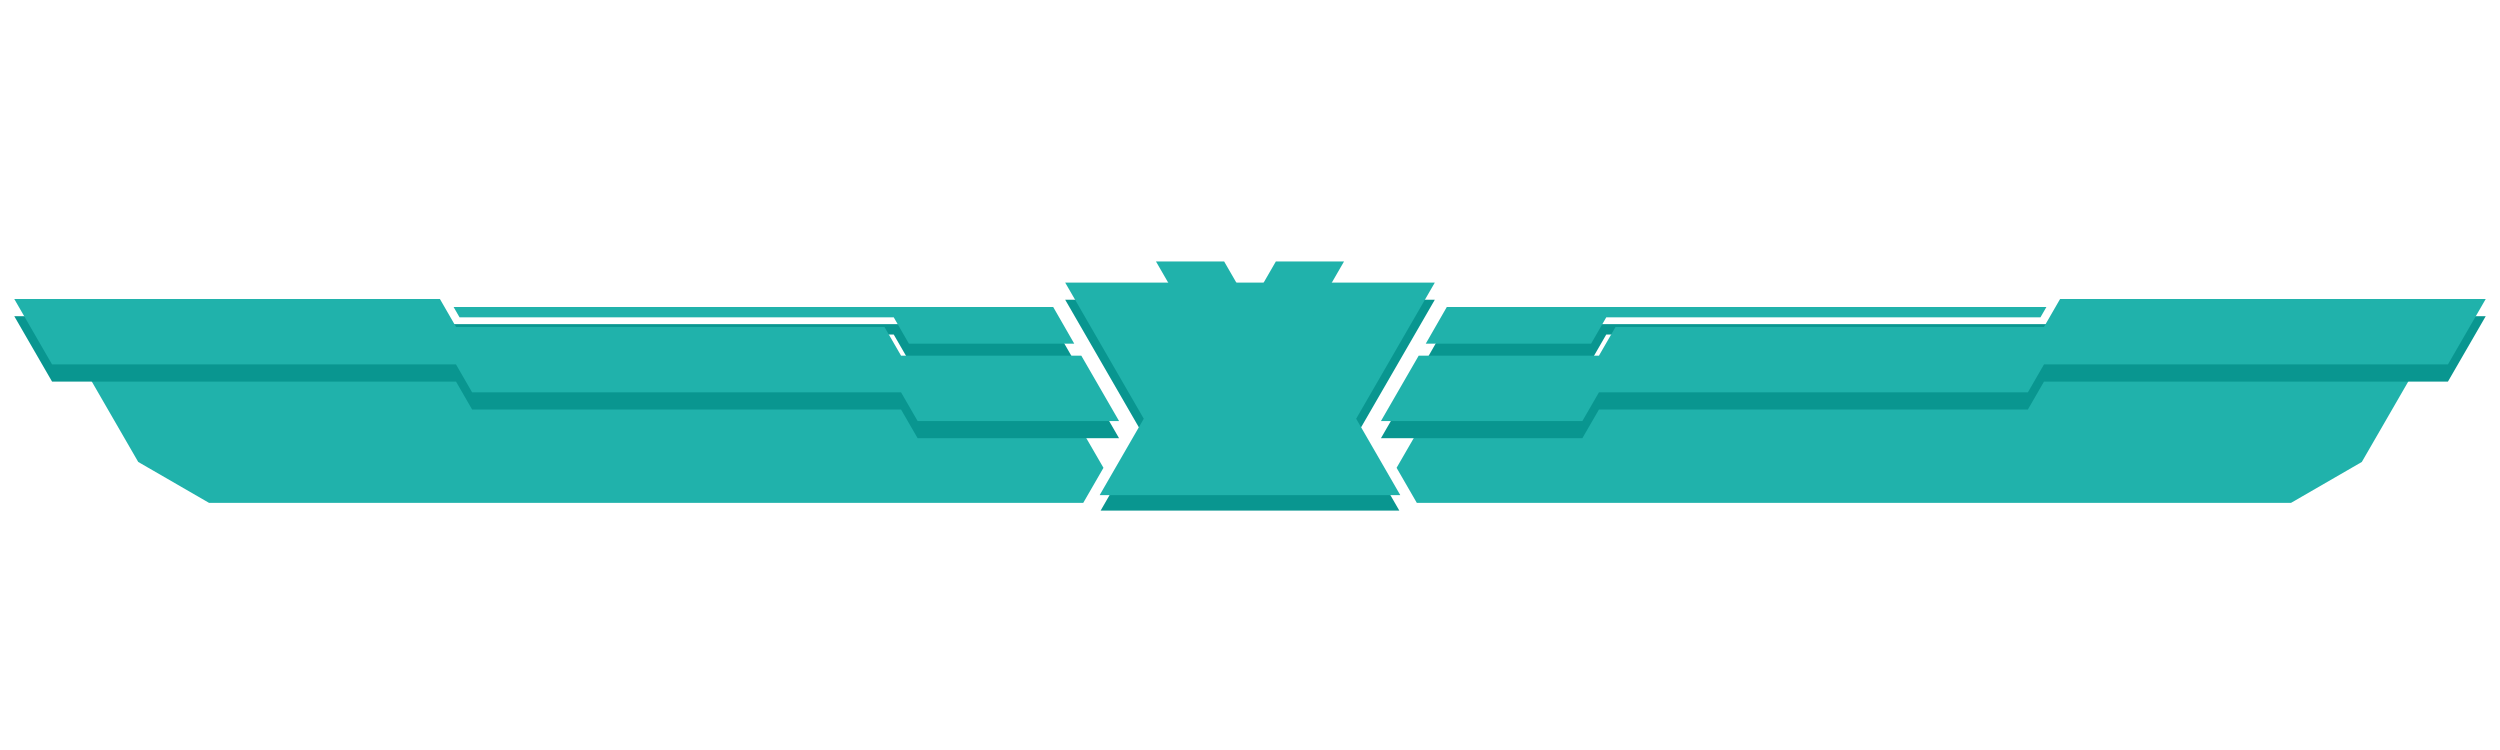 <svg xmlns="http://www.w3.org/2000/svg" xmlns:xlink="http://www.w3.org/1999/xlink" width="500" zoomAndPan="magnify" viewBox="0 0 375 112.5" height="150" preserveAspectRatio="xMidYMid meet" version="1.0"><defs><clipPath id="d56d700bc2"><path d="M 2 44 L 373 44 L 373 76.586 L 2 76.586 Z M 2 44 " clip-rule="nonzero"/></clipPath><clipPath id="13cb62d4f1"><path d="M 173 39.25 L 202 39.25 L 202 56 L 173 56 Z M 173 39.25 " clip-rule="nonzero"/></clipPath></defs><path fill="#20b2ab" d="M 217.723 55.922 L 361.996 55.922 L 354.273 69.293 L 343.66 75.426 L 212.52 75.426 L 209.488 70.172 Z M 157.277 55.922 L 13.012 55.922 L 20.734 69.293 L 31.348 75.426 L 162.488 75.426 L 165.52 70.172 Z M 157.277 55.922 " fill-opacity="1" fill-rule="evenodd"/><g clip-path="url(#d56d700bc2)"><path fill="#099690" d="M 157.977 48.621 L 68.035 48.621 L 68.93 50.176 L 134.059 50.176 L 136.336 54.125 L 161.137 54.125 Z M 372.859 47.43 L 309.012 47.43 L 306.598 51.613 L 242.332 51.613 L 239.844 55.922 L 212.805 55.922 L 207.141 65.734 L 237.355 65.734 L 239.844 61.426 L 304.184 61.426 L 306.598 57.238 L 367.191 57.238 Z M 217.023 48.621 L 306.965 48.621 L 306.07 50.176 L 240.941 50.176 L 238.664 54.125 L 213.863 54.125 Z M 2.141 47.43 L 65.988 47.43 L 68.402 51.613 L 132.668 51.613 L 135.156 55.922 L 162.195 55.922 L 167.859 65.734 L 137.645 65.734 L 135.156 61.426 L 70.816 61.426 L 68.402 57.238 L 7.809 57.238 Z M 215.219 44.965 L 159.781 44.965 L 171.566 65.375 L 164.949 76.84 L 210.043 76.84 L 203.426 65.375 Z M 215.219 44.965 " fill-opacity="1" fill-rule="evenodd"/></g><path fill="#20b2ab" d="M 157.977 46.047 L 68.035 46.047 L 68.93 47.598 L 134.059 47.598 L 136.336 51.551 L 161.137 51.551 Z M 372.859 44.852 L 309.012 44.852 L 306.598 49.039 L 242.332 49.039 L 239.844 53.348 L 212.805 53.348 L 207.141 63.156 L 237.355 63.156 L 239.844 58.848 L 304.184 58.848 L 306.598 54.664 L 367.191 54.664 Z M 217.023 46.047 L 306.965 46.047 L 306.07 47.598 L 240.941 47.598 L 238.664 51.551 L 213.863 51.551 Z M 2.141 44.852 L 65.988 44.852 L 68.402 49.039 L 132.668 49.039 L 135.156 53.348 L 162.195 53.348 L 167.859 63.156 L 137.645 63.156 L 135.156 58.848 L 70.816 58.848 L 68.402 54.664 L 7.809 54.664 Z M 215.219 42.395 L 159.781 42.395 L 171.566 62.809 L 164.949 74.27 L 210.043 74.27 L 203.426 62.809 Z M 215.219 42.395 " fill-opacity="1" fill-rule="evenodd"/><g clip-path="url(#13cb62d4f1)"><path fill="#20b2ab" d="M 183.621 39.219 L 187.5 45.941 L 191.379 39.219 L 201.605 39.219 L 191.961 55.922 L 183.039 55.922 L 173.395 39.219 Z M 183.621 39.219 " fill-opacity="1" fill-rule="evenodd"/></g></svg>